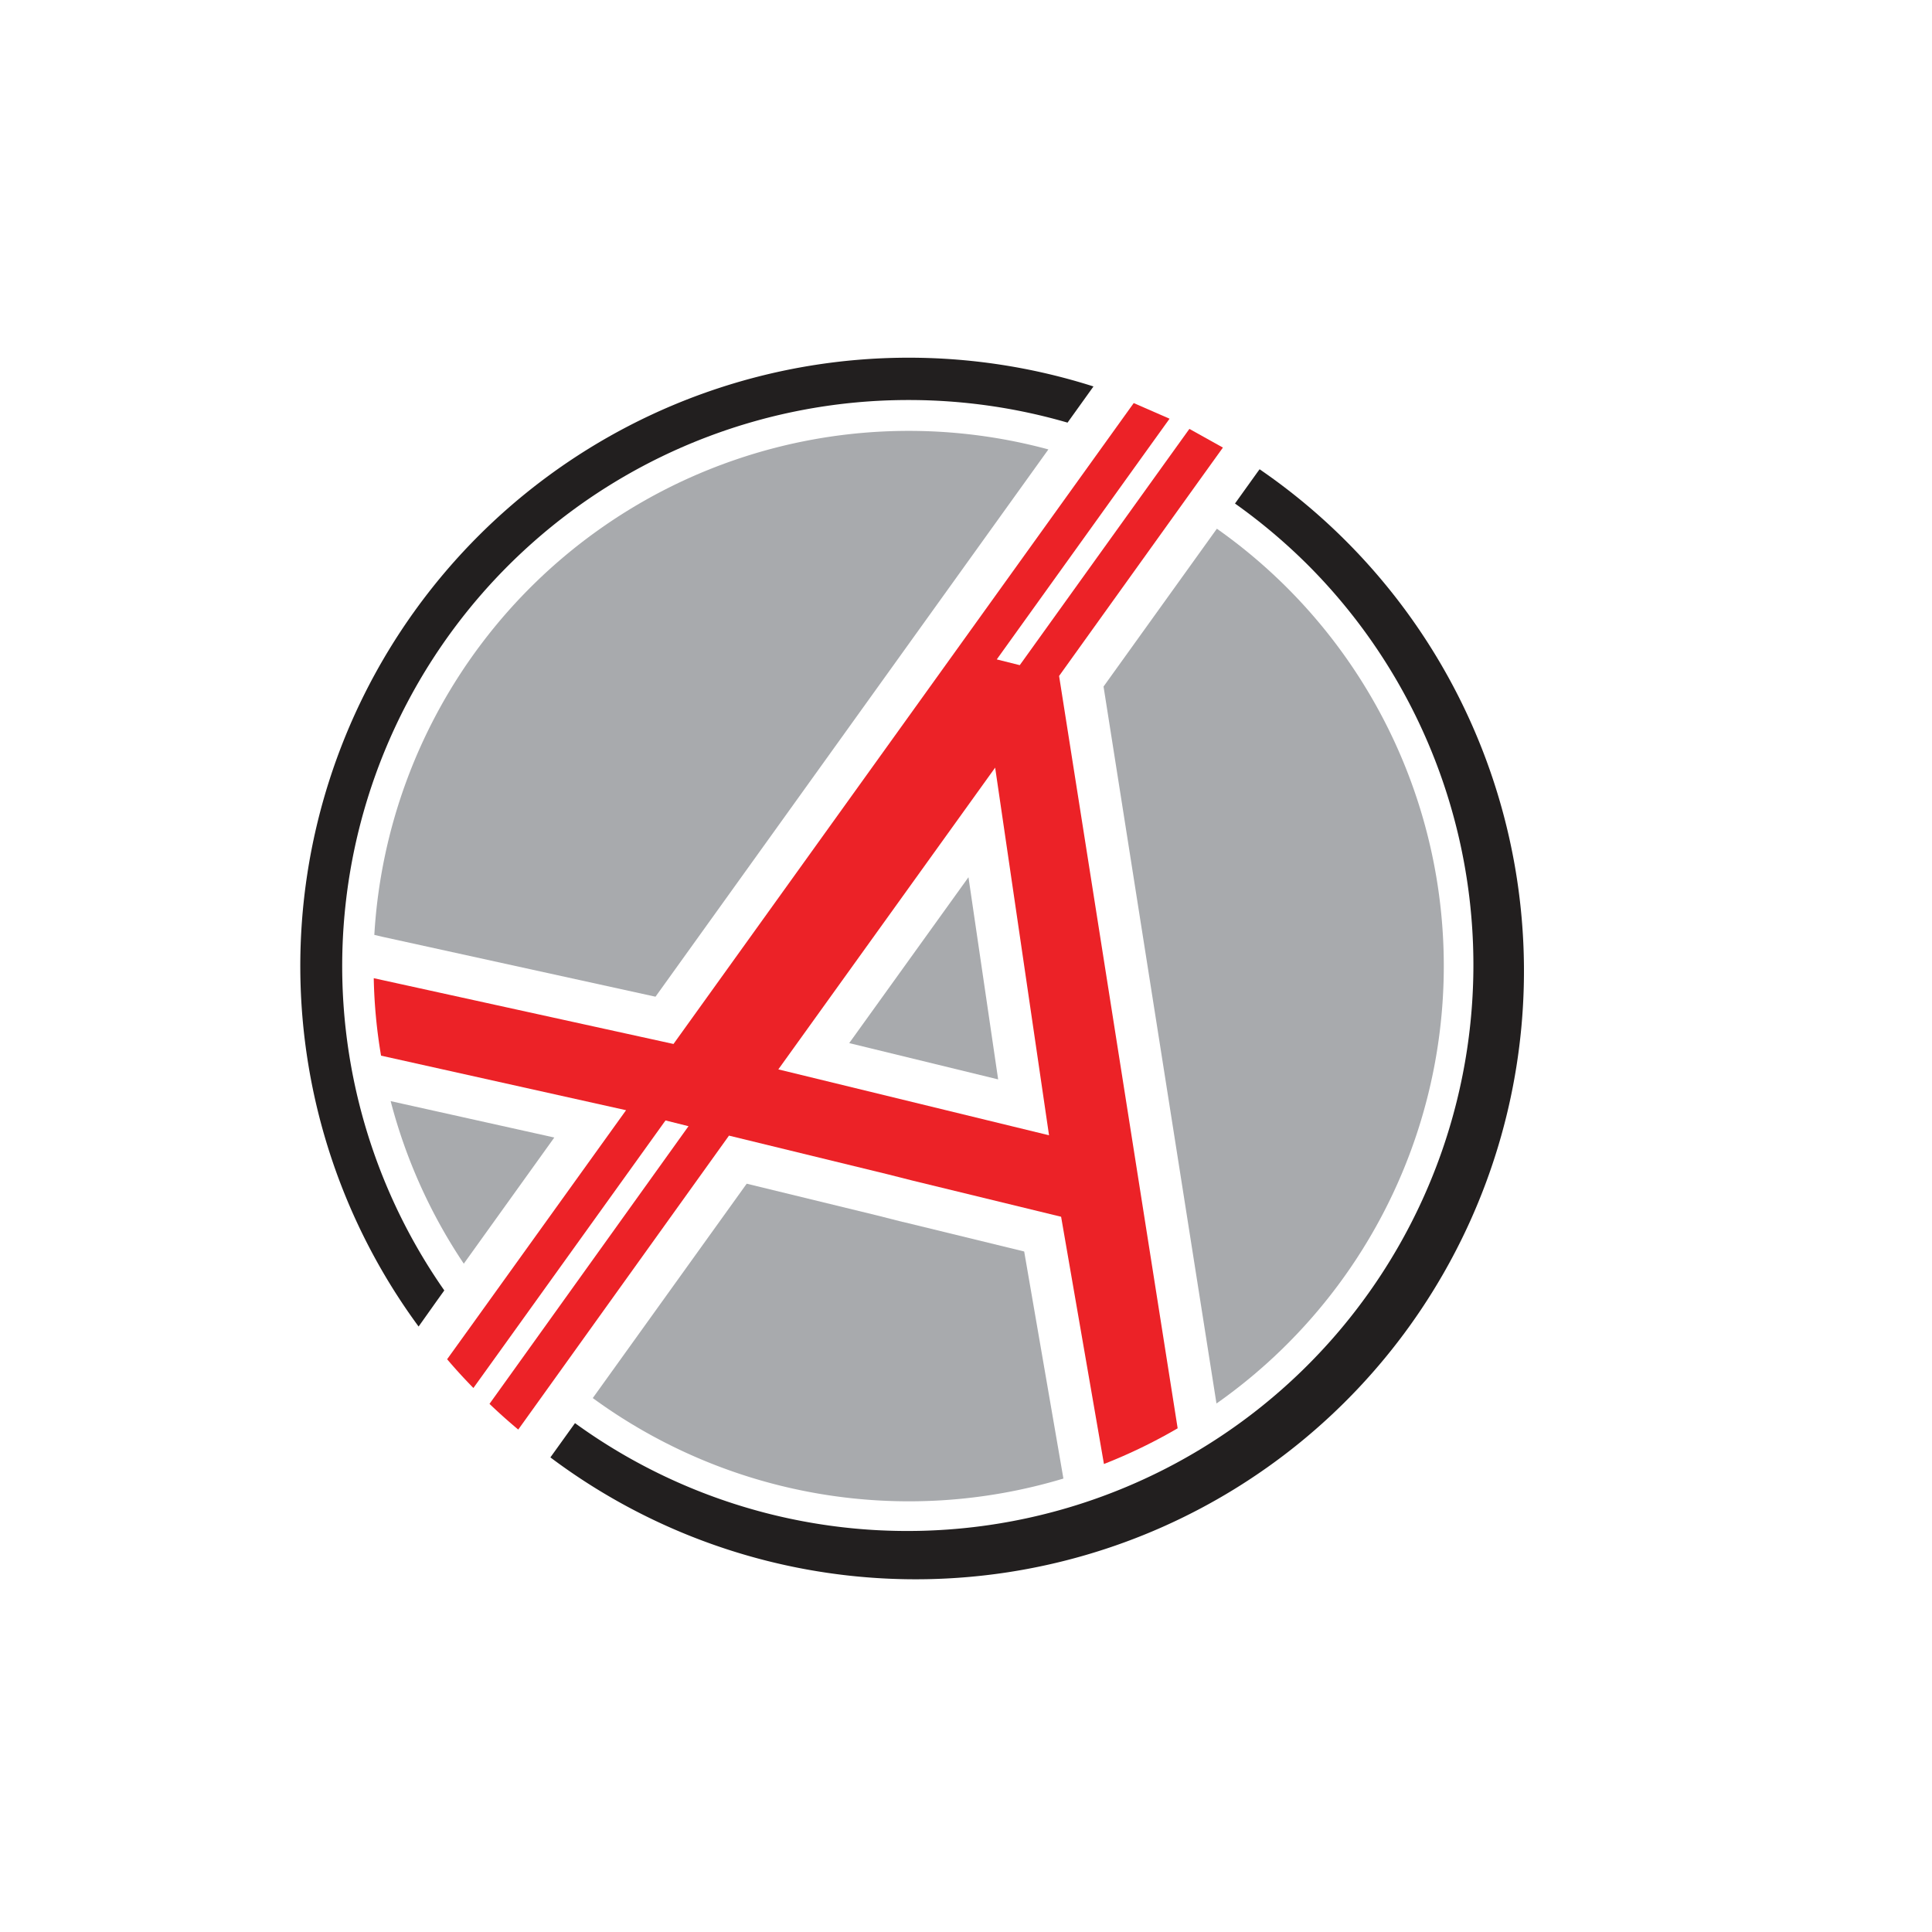 <svg id="Layer_1" data-name="Layer 1" xmlns="http://www.w3.org/2000/svg" width="30" height="30" viewBox="0 0 336 299"><defs><style>.cls-1{fill:#221f1f;}.cls-2{fill:#a8aaad;}.cls-3{fill:#ec2227;}</style></defs><title>Artboard 1</title><path class="cls-1" d="M219.06,63.11l-.41.56-3.87,5.4A99.34,99.34,0,0,1,227.6,79.9,98.44,98.44,0,0,1,100,229l-3.87,5.39-.41.57A105.79,105.79,0,1,0,219.06,63.11Z"/><path class="cls-1" d="M76,207.69l1.27-1.77A98.45,98.45,0,0,1,158,51.07,98.92,98.92,0,0,1,185.66,55l1.27-1.77,3.24-4.52A105.8,105.8,0,0,0,72.8,212.2Z"/><polygon class="cls-2" points="168.43 134.06 147.69 162.91 173.59 169.22 168.43 134.06"/><path class="cls-2" d="M96.4,179.33,67.94,173a92.7,92.7,0,0,0,12.72,28.27Z"/><path class="cls-2" d="M178.12,199.15,157,194h-.06l-4.32-1.1-22.76-5.54-26.77,37.28a93.15,93.15,0,0,0,81.85,14Z"/><path class="cls-2" d="M211.63,73.45,191.92,100.9l19.64,124.69a93,93,0,0,0,.07-152.14Z"/><path class="cls-2" d="M66.55,144.43,114,154.84l68.33-95.18A93.1,93.1,0,0,0,65.1,144.09Z"/><path class="cls-3" d="M206.85,56.09l-4.14,5.76L177.35,97.18l-4-1,25.88-36.06,4.17-5.8-6.23-2.72-4.23,5.89L117.13,163.06,65,151.62a90.66,90.66,0,0,0,1.27,13.47l42.61,9.49L82,212l-4.24,5.89c1.47,1.73,3,3.4,4.57,5l4.17-5.8,29.24-40.73,4,1L89.27,219.88l-4.14,5.77q2.41,2.31,5,4.47l4.11-5.73L126.78,179l.82.2,26.8,6.53,4.34,1.1,25.8,6.28,7.45,43a92.42,92.42,0,0,0,12.82-6.21L184.19,99.06l24.38-34,4.11-5.72ZM135.36,167.48,173.07,115l9.37,63.94Z"/></svg>